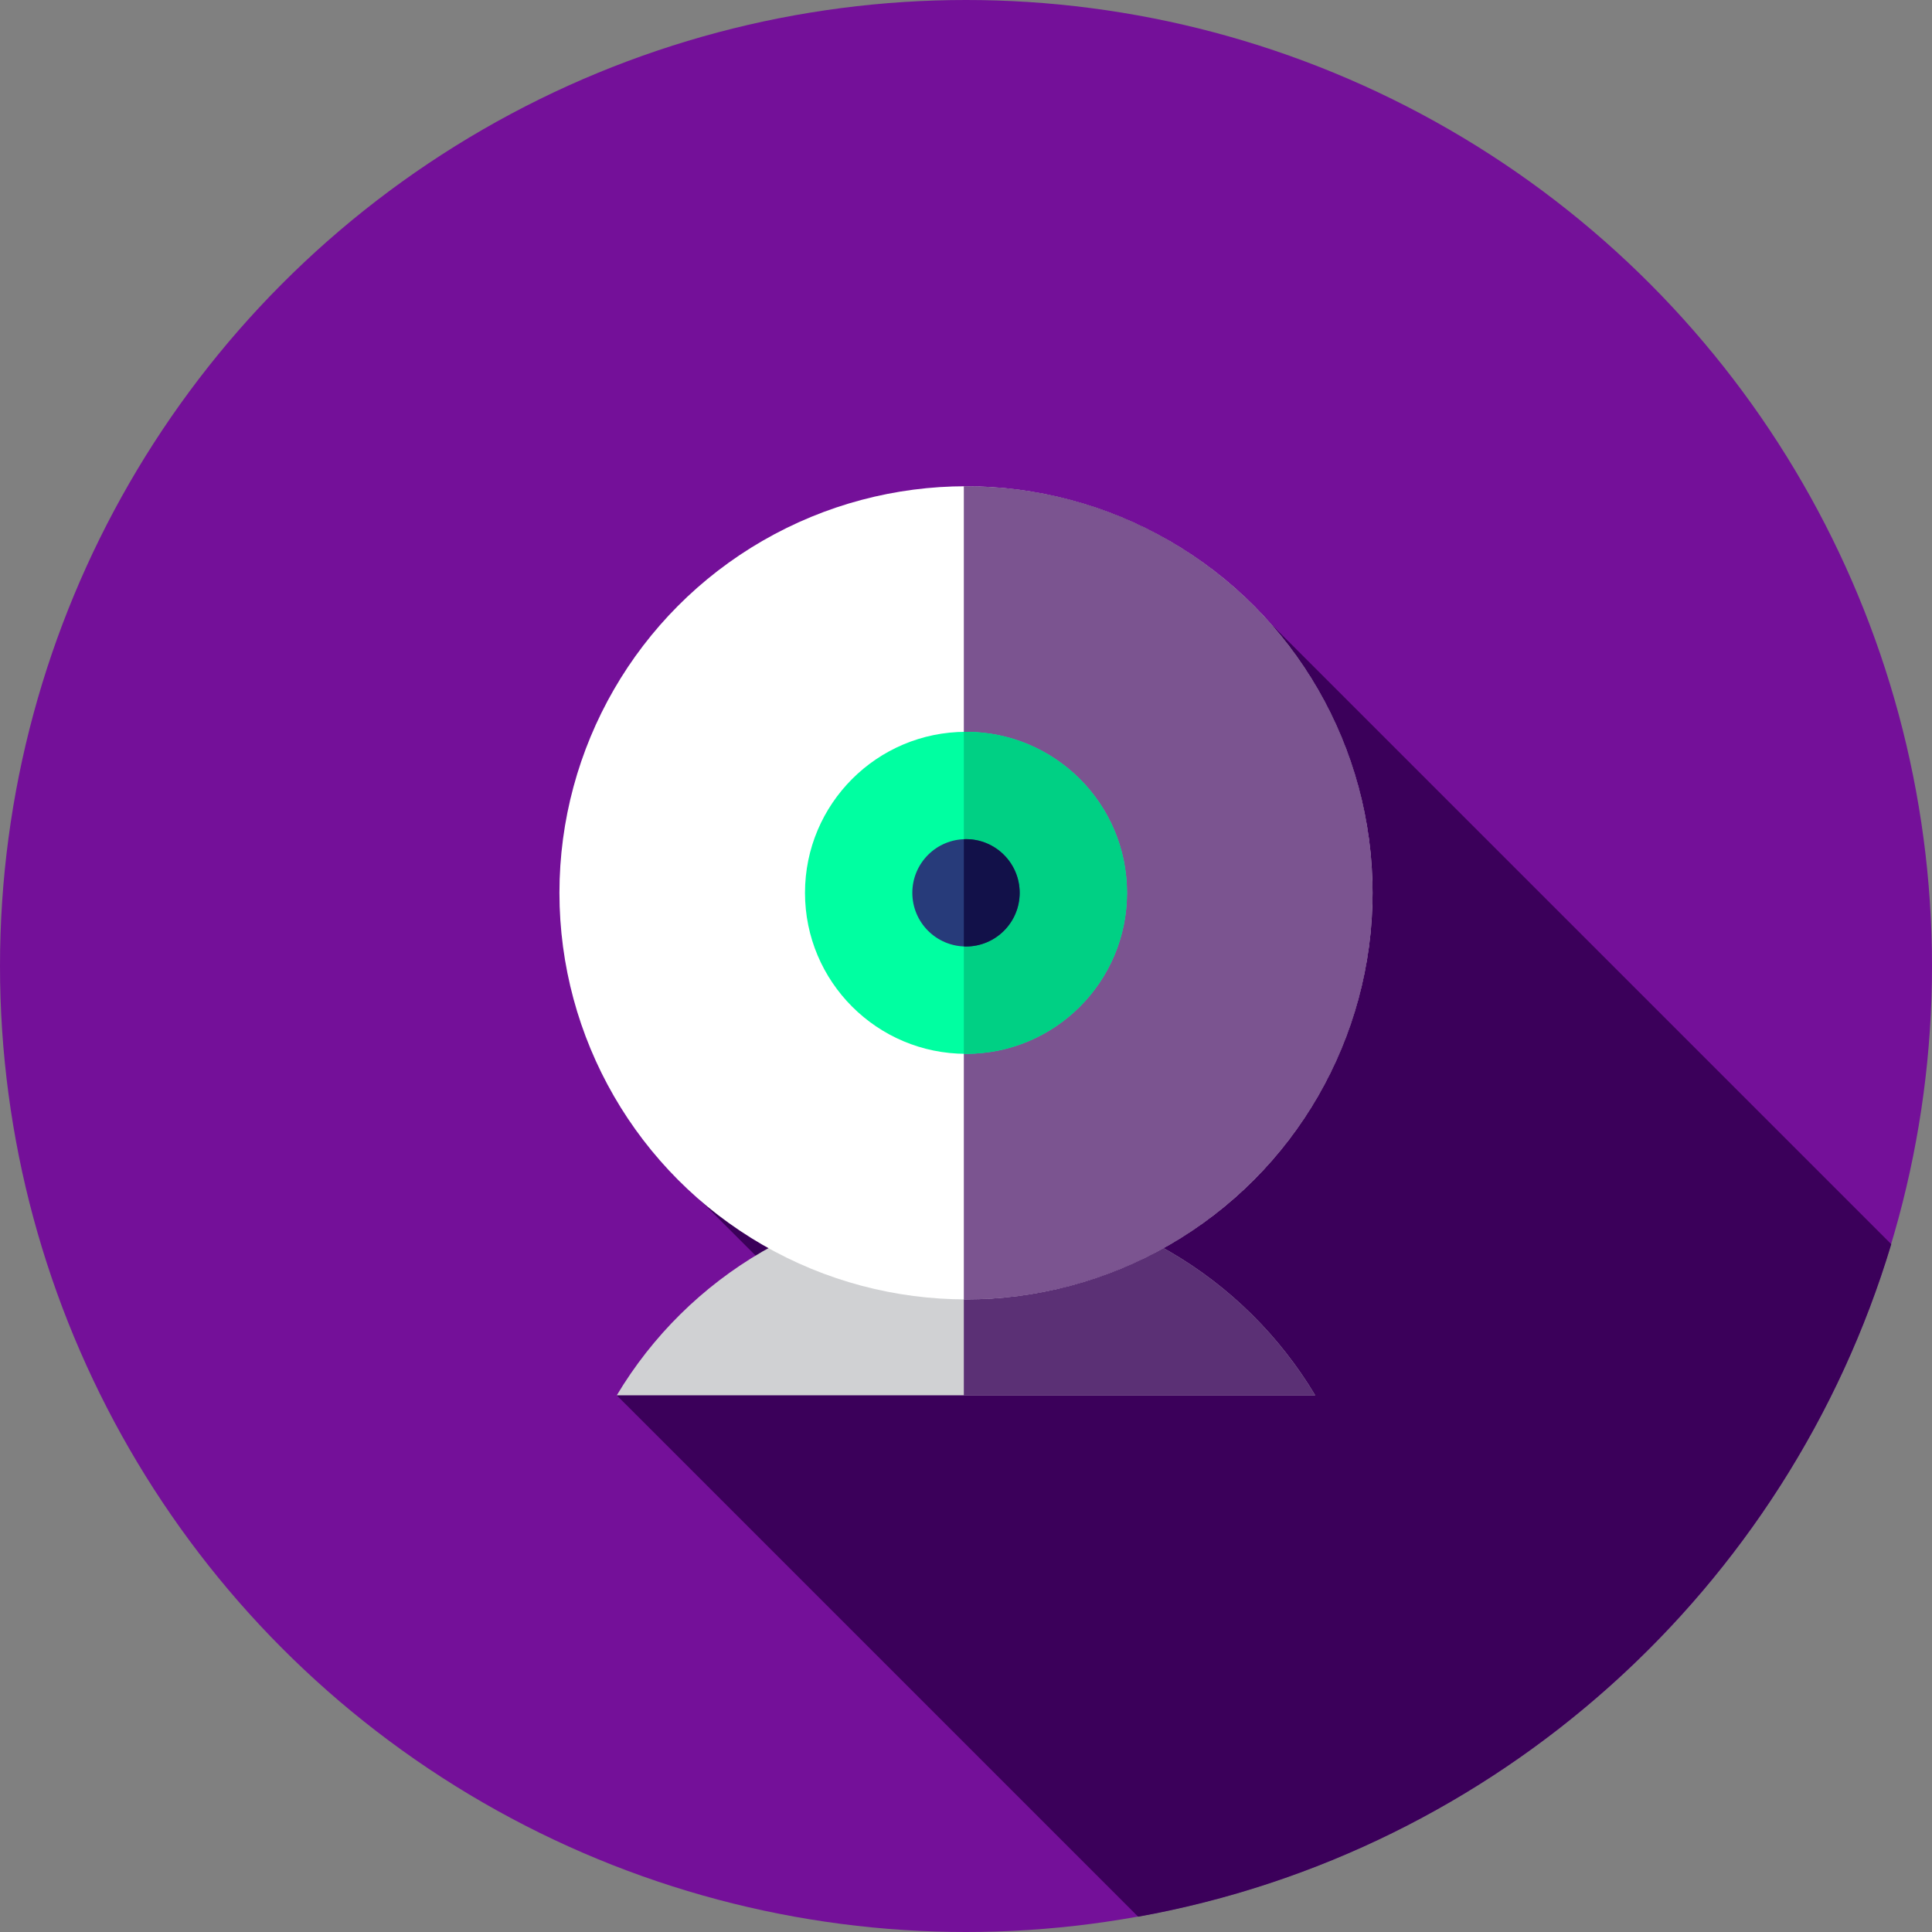 <?xml version="1.0" encoding="utf-8"?>
<svg version="1.1" id="Layer_1" x="0px" y="0px" viewBox="0 0 512 512" style="enable-background:new 0 0 512 512;" xmlns="http://www.w3.org/2000/svg">
  <rect x="0" y="0" width="512" height="512" fill="#808080" stroke="none"/>
  <circle style="fill: rgb(116, 16, 153);" cx="256" cy="256" r="256"/>
  <path style="fill: rgb(59, 0, 90);" d="M301.616,507.944c95.251-17.132,172.187-86.959,199.589-178.219l-173.77-173.77l-35.021,86.616 l-15.367,17.306l-57.029,72.194l-36.997-36.997l-8.971,11.478l33.697,33.697l-44.299,29.529L301.616,507.944z"/>
  <path style="fill:#D0D1D3;" d="M256,317.199c-39.341,0-73.744,21.094-92.551,52.579H348.55 C329.743,338.292,295.341,317.199,256,317.199z"/>
  <path style="fill: rgba(58, 0, 90, 0.77);" d="M256,317.199c-0.191,0-0.383,0.009-0.574,0.01v52.569h93.125 C329.743,338.292,295.341,317.199,256,317.199z"/>
  <circle style="fill:#FFFFFF;" cx="256" cy="236.606" r="107.744"/>
  <path style="fill: rgba(58, 0, 90, 0.67);" d="M256,128.862c-0.193,0-0.381,0.014-0.574,0.014v215.459c0.193,0,0.381,0.014,0.574,0.014 c59.506,0,107.744-48.238,107.744-107.744S315.506,128.862,256,128.862z"/>
  <circle style="fill: rgb(0, 255, 161);" cx="256" cy="236.606" r="42.667"/>
  <path style="fill: rgb(0, 208, 132);" d="M256,193.939c-0.193,0-0.383,0.012-0.574,0.014v85.304c0.191,0.002,0.381,0.014,0.574,0.014 c23.564,0,42.667-19.103,42.667-42.667S279.564,193.939,256,193.939z"/>
  <circle style="fill:#273B7A;" cx="256" cy="236.606" r="14.222"/>
  <path style="fill:#121149;" d="M256,222.384c-0.193,0-0.383,0.021-0.574,0.029v28.386c0.191,0.007,0.381,0.029,0.574,0.029 c7.854,0,14.222-6.368,14.222-14.222C270.222,228.752,263.854,222.384,256,222.384z"/>
  <g/>
  <g/>
  <g/>
  <g/>
  <g/>
  <g/>
  <g/>
  <g/>
  <g/>
  <g/>
  <g/>
  <g/>
  <g/>
  <g/>
  <g/>
</svg>
